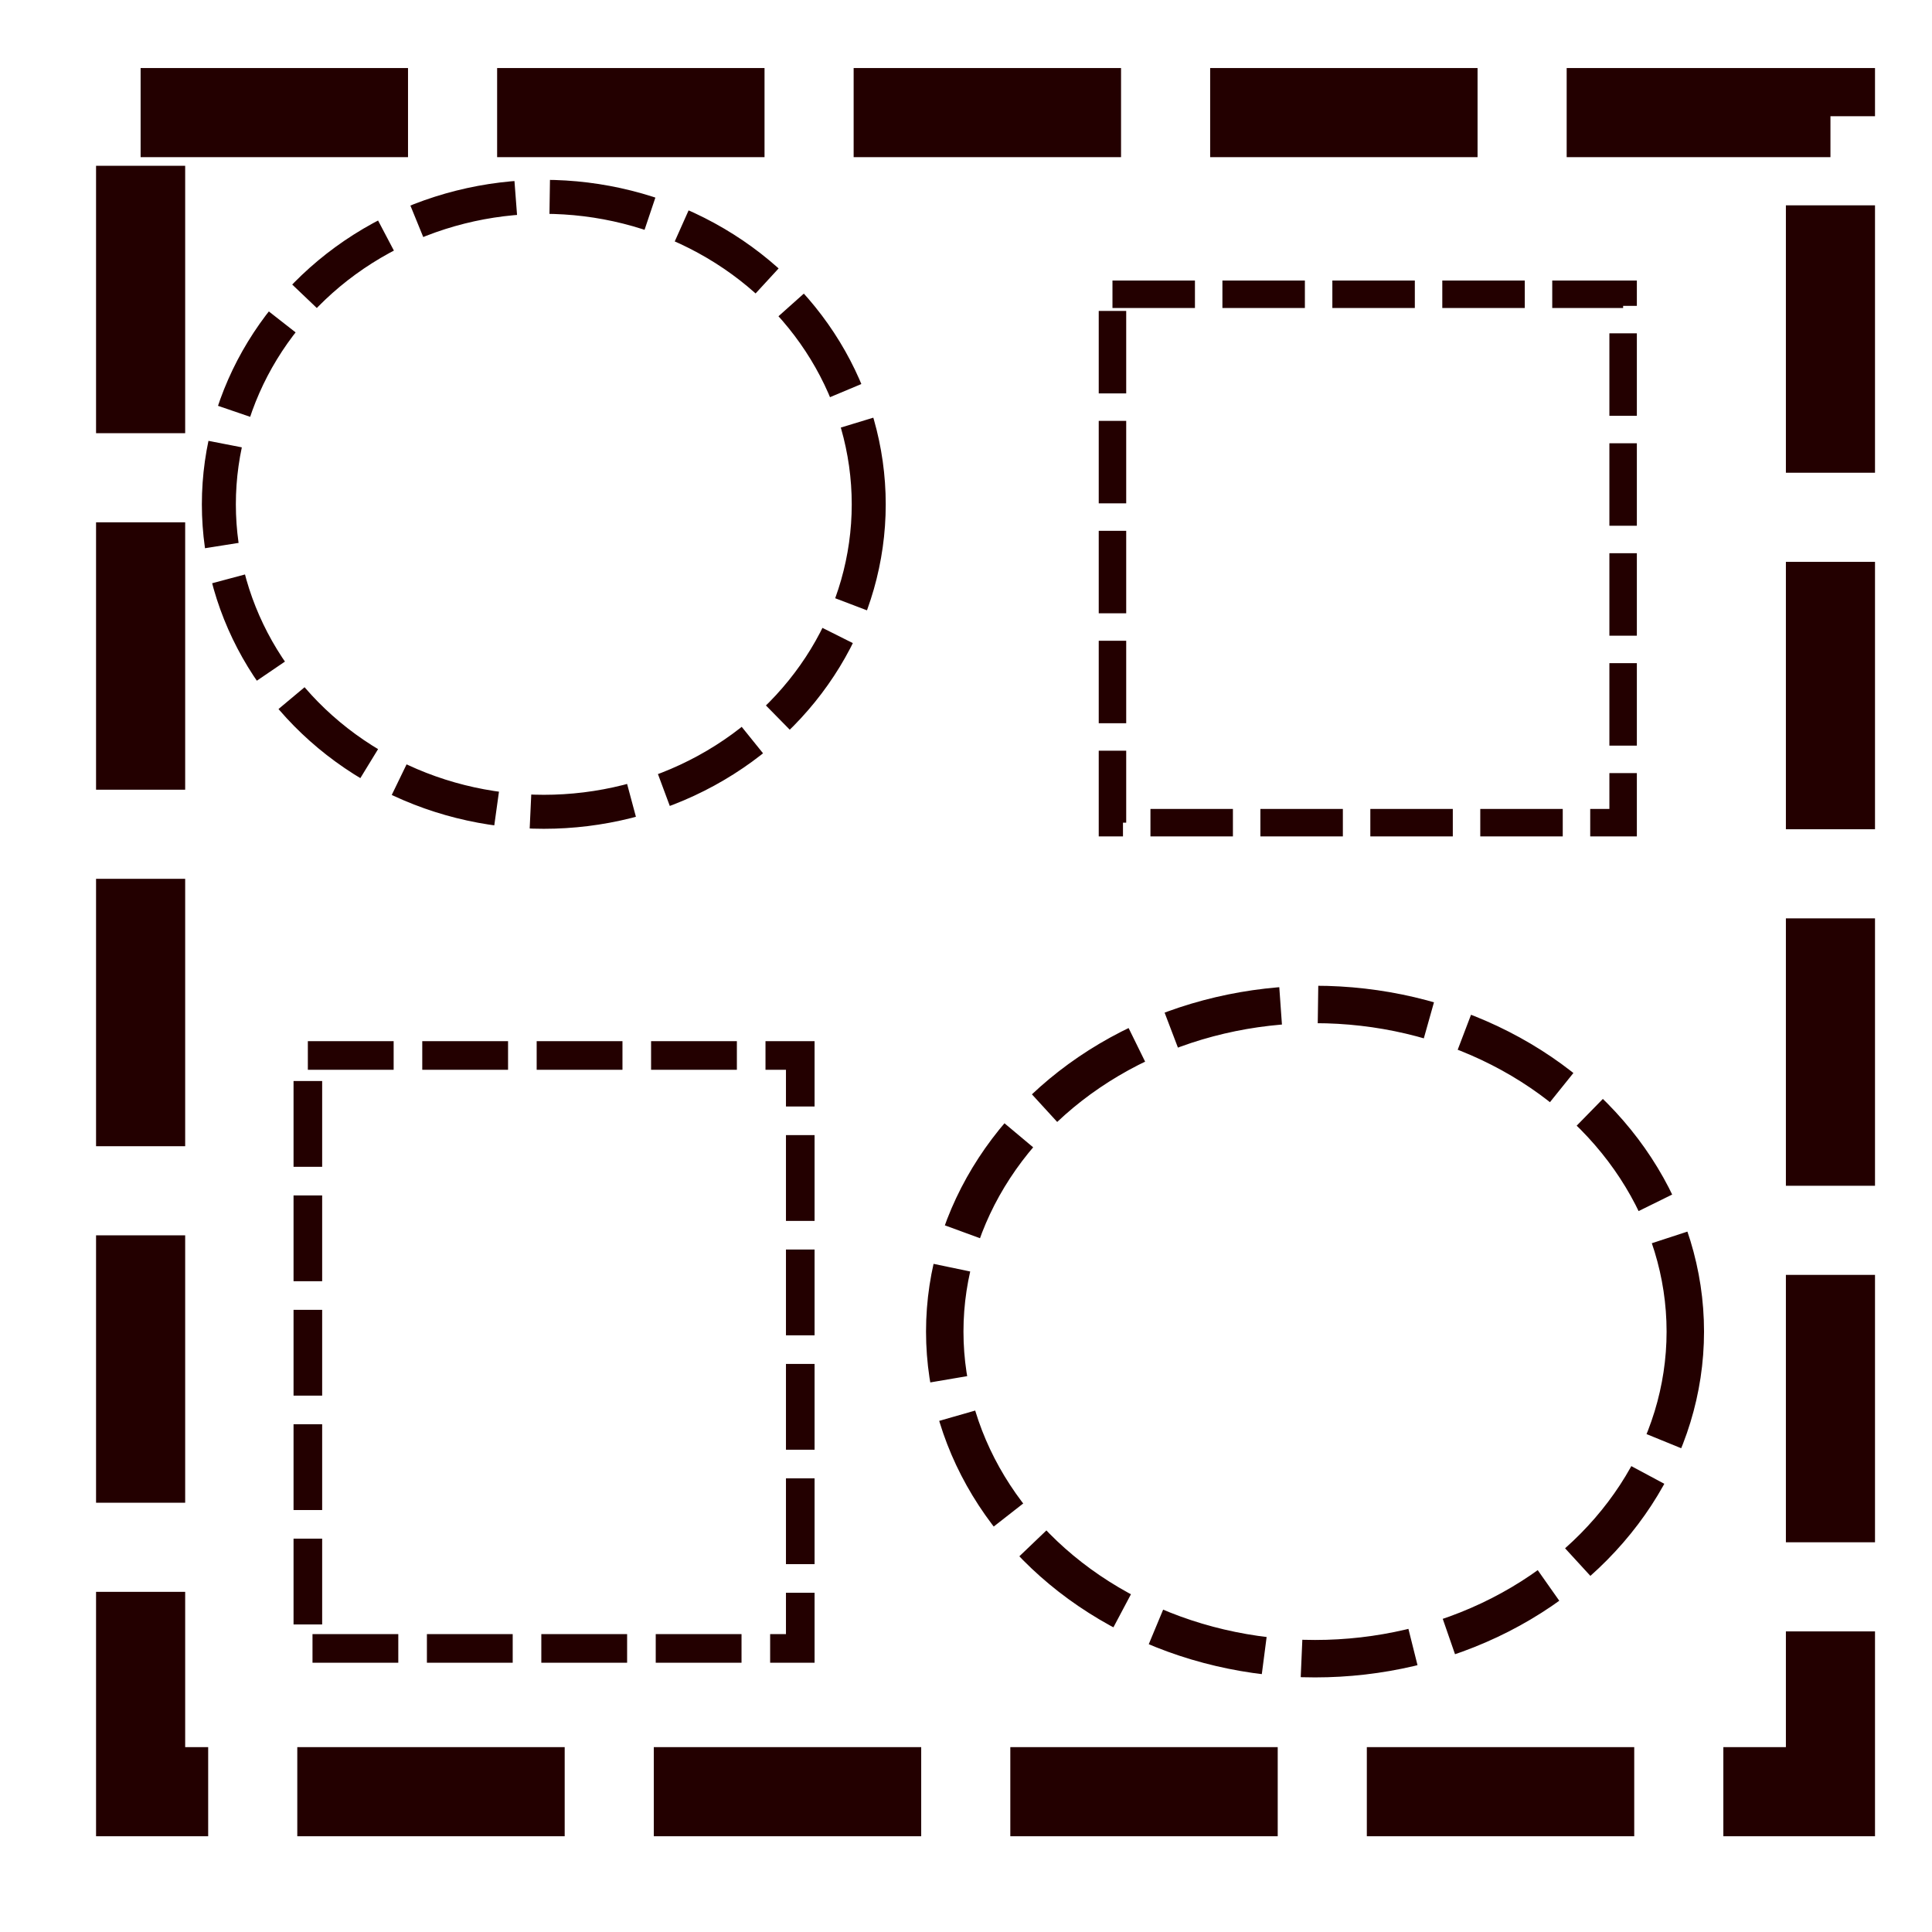 <?xml version="1.0" encoding="UTF-8" standalone="no"?>
<!-- Created with Inkscape (http://www.inkscape.org/) -->

<svg
   xmlns:dc="http://purl.org/dc/elements/1.1/"
   xmlns:cc="http://creativecommons.org/ns#"
   xmlns:rdf="http://www.w3.org/1999/02/22-rdf-syntax-ns#"
   xmlns:svg="http://www.w3.org/2000/svg"
   xmlns="http://www.w3.org/2000/svg"
   xmlns:sodipodi="http://sodipodi.sourceforge.net/DTD/sodipodi-0.dtd"
   xmlns:inkscape="http://www.inkscape.org/namespaces/inkscape"
   width="32mm"
   height="32mm"
   viewBox="0 0 32 32"
   version="1.1"
   id="svg3179"
   inkscape:version="0.92.4 (5da689c313, 2019-01-14)"
   sodipodi:docname="DrawAnnotations_down_rest.svg"
   inkscape:export-filename="D:\ProgProjekte\Python\Exact\doc\BoolOperations\HARMONIZE_rest.png"
   inkscape:export-xdpi="25"
   inkscape:export-ydpi="25">
  <defs
     id="defs3173" />
  <sodipodi:namedview
     id="base"
     pagecolor="#ffffff"
     bordercolor="#666666"
     borderopacity="1.0"
     inkscape:pageopacity="0.0"
     inkscape:pageshadow="2"
     inkscape:zoom="5.6"
     inkscape:cx="41.367149"
     inkscape:cy="59.338694"
     inkscape:document-units="mm"
     inkscape:current-layer="layer1"
     showgrid="false"
     inkscape:pagecheckerboard="true"
     inkscape:window-width="1920"
     inkscape:window-height="1017"
     inkscape:window-x="-8"
     inkscape:window-y="-8"
     inkscape:window-maximized="1" />
  <g
     inkscape:label="Ebene 1"
     inkscape:groupmode="layer"
     id="layer1"
     transform="translate(0,-265)">
    <rect
       style="fill:none;fill-opacity:1;stroke:#230000;stroke-width:0.474;stroke-miterlimit:4;stroke-dasharray:1.421, 0.474;stroke-dashoffset:0;stroke-opacity:1"
       id="rect1961"
       width="8.156"
       height="9.821"
       x="5.099"
       y="282.482"
       ry="0" />
    <ellipse
       style="fill:none;fill-opacity:1;stroke:#230000;stroke-width:0.563;stroke-miterlimit:4;stroke-dasharray:1.69, 0.563;stroke-dashoffset:0;stroke-opacity:1"
       id="path1963"
       cx="9.007"
       cy="273.353"
       rx="5.382"
       ry="5.093" />
    <ellipse
       style="fill:none;fill-opacity:1;stroke:#230000;stroke-width:0.62;stroke-miterlimit:4;stroke-dasharray:1.861, 0.62;stroke-dashoffset:0;stroke-opacity:1"
       id="path1963-5"
       cx="21.781"
       cy="287.055"
       rx="6.133"
       ry="5.418" />
    <rect
       style="fill:none;fill-opacity:1;stroke:#230000;stroke-width:0.455;stroke-miterlimit:4;stroke-dasharray:1.366, 0.455;stroke-dashoffset:0;stroke-opacity:1"
       id="rect1961-1"
       width="8.458"
       height="8.752"
       x="18.426"
       y="269.874"
       ry="0" />
    <rect
       style="fill:none;fill-opacity:1;stroke:#230000;stroke-width:1.476;stroke-miterlimit:4;stroke-dasharray:4.429, 1.476;stroke-dashoffset:0;stroke-opacity:1"
       id="rect1961-1-2"
       width="27.989"
       height="27.811"
       x="2.329"
       y="266.865"
       ry="0" />
  </g>
</svg>
